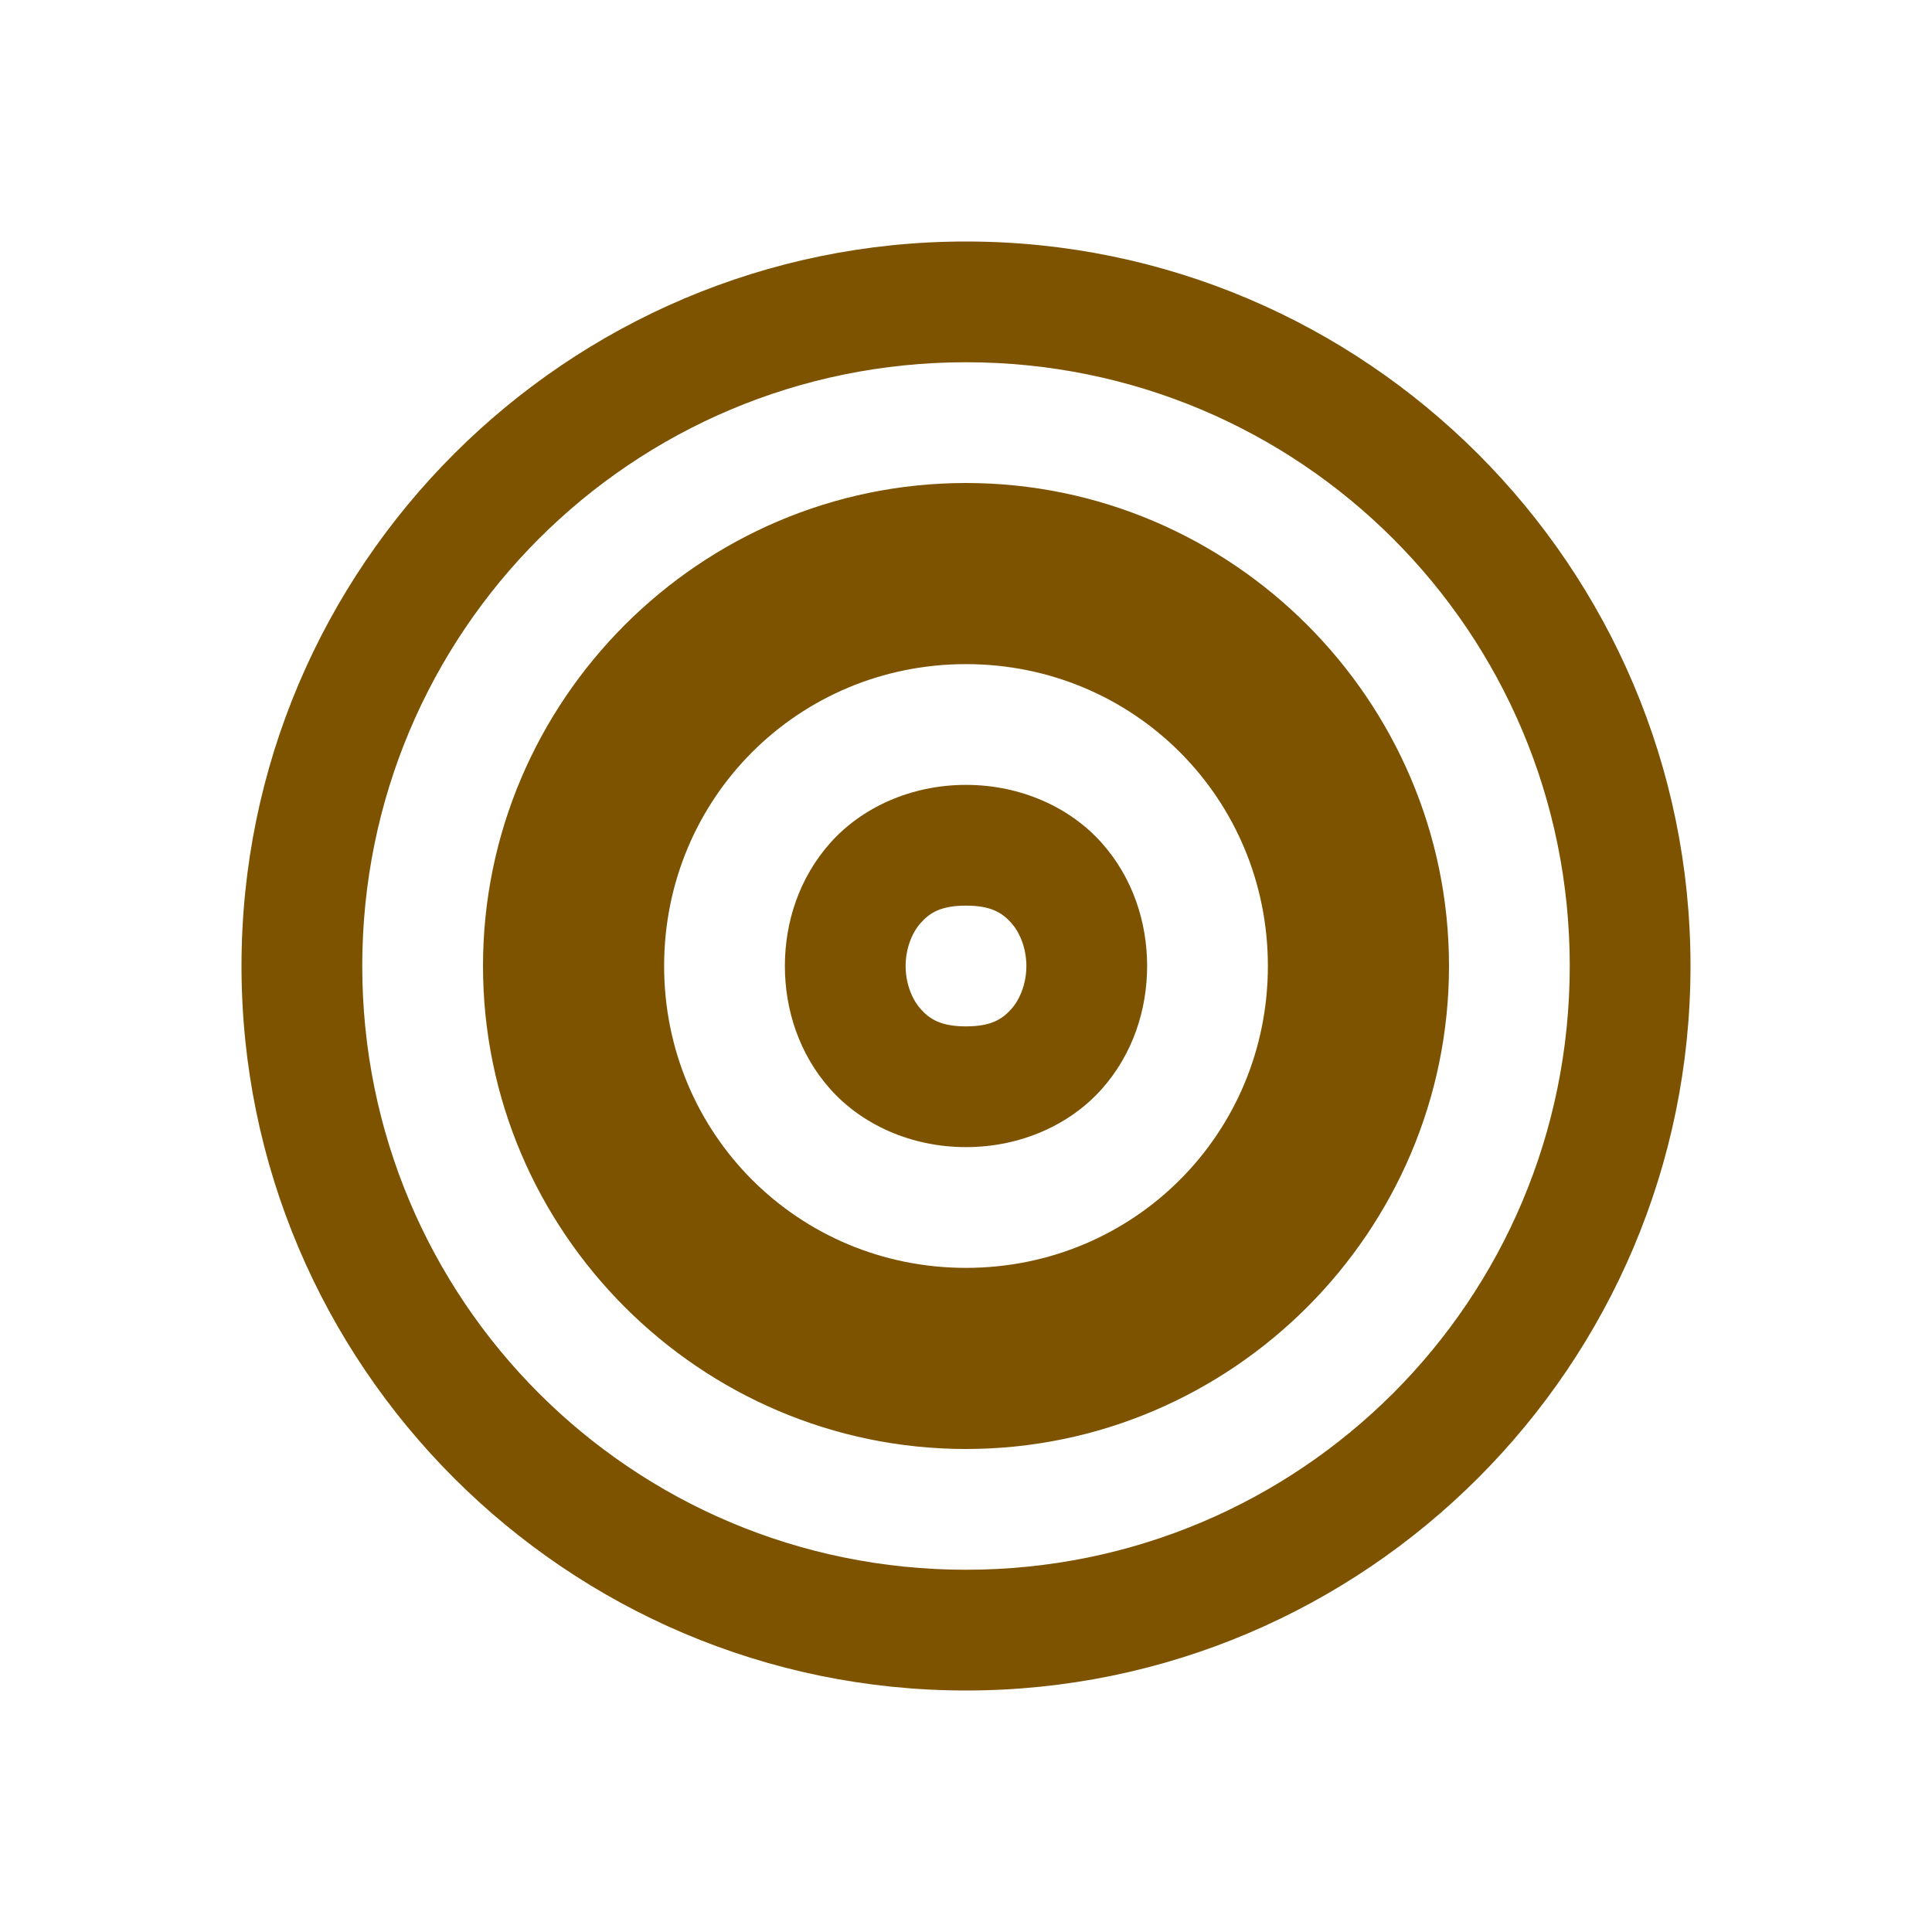 <svg fill="#7e5300" xmlns="http://www.w3.org/2000/svg"  viewBox="0 0 32 32" width="32px" height="32px"><path d="M 16 4 C 9.384 4 4 9.384 4 16 C 4 22.616 9.384 28 16 28 C 22.616 28 28 22.616 28 16 C 28 9.384 22.616 4 16 4 z M 16 6 C 21.535 6 26 10.465 26 16 C 26 21.535 21.535 26 16 26 C 10.465 26 6 21.535 6 16 C 6 10.465 10.465 6 16 6 z M 16 8 C 11.599 8 8 11.599 8 16 C 8 20.401 11.599 24 16 24 C 20.401 24 24 20.401 24 16 C 24 11.599 20.401 8 16 8 z M 16 11 C 18.779 11 21 13.221 21 16 C 21 18.779 18.779 21 16 21 C 13.221 21 11 18.779 11 16 C 11 13.221 13.221 11 16 11 z M 16 13 C 15.083 13 14.269 13.38 13.752 13.961 C 13.235 14.542 13 15.278 13 16 C 13 16.722 13.235 17.458 13.752 18.039 C 14.269 18.62 15.083 19 16 19 C 16.917 19 17.731 18.62 18.248 18.039 C 18.765 17.458 19 16.722 19 16 C 19 15.278 18.765 14.542 18.248 13.961 C 17.731 13.38 16.917 13 16 13 z M 16 15 C 16.417 15 16.602 15.12 16.752 15.289 C 16.902 15.458 17 15.722 17 16 C 17 16.278 16.902 16.542 16.752 16.711 C 16.602 16.88 16.417 17 16 17 C 15.583 17 15.398 16.88 15.248 16.711 C 15.098 16.542 15 16.278 15 16 C 15 15.722 15.098 15.458 15.248 15.289 C 15.398 15.12 15.583 15 16 15 z"/></svg>